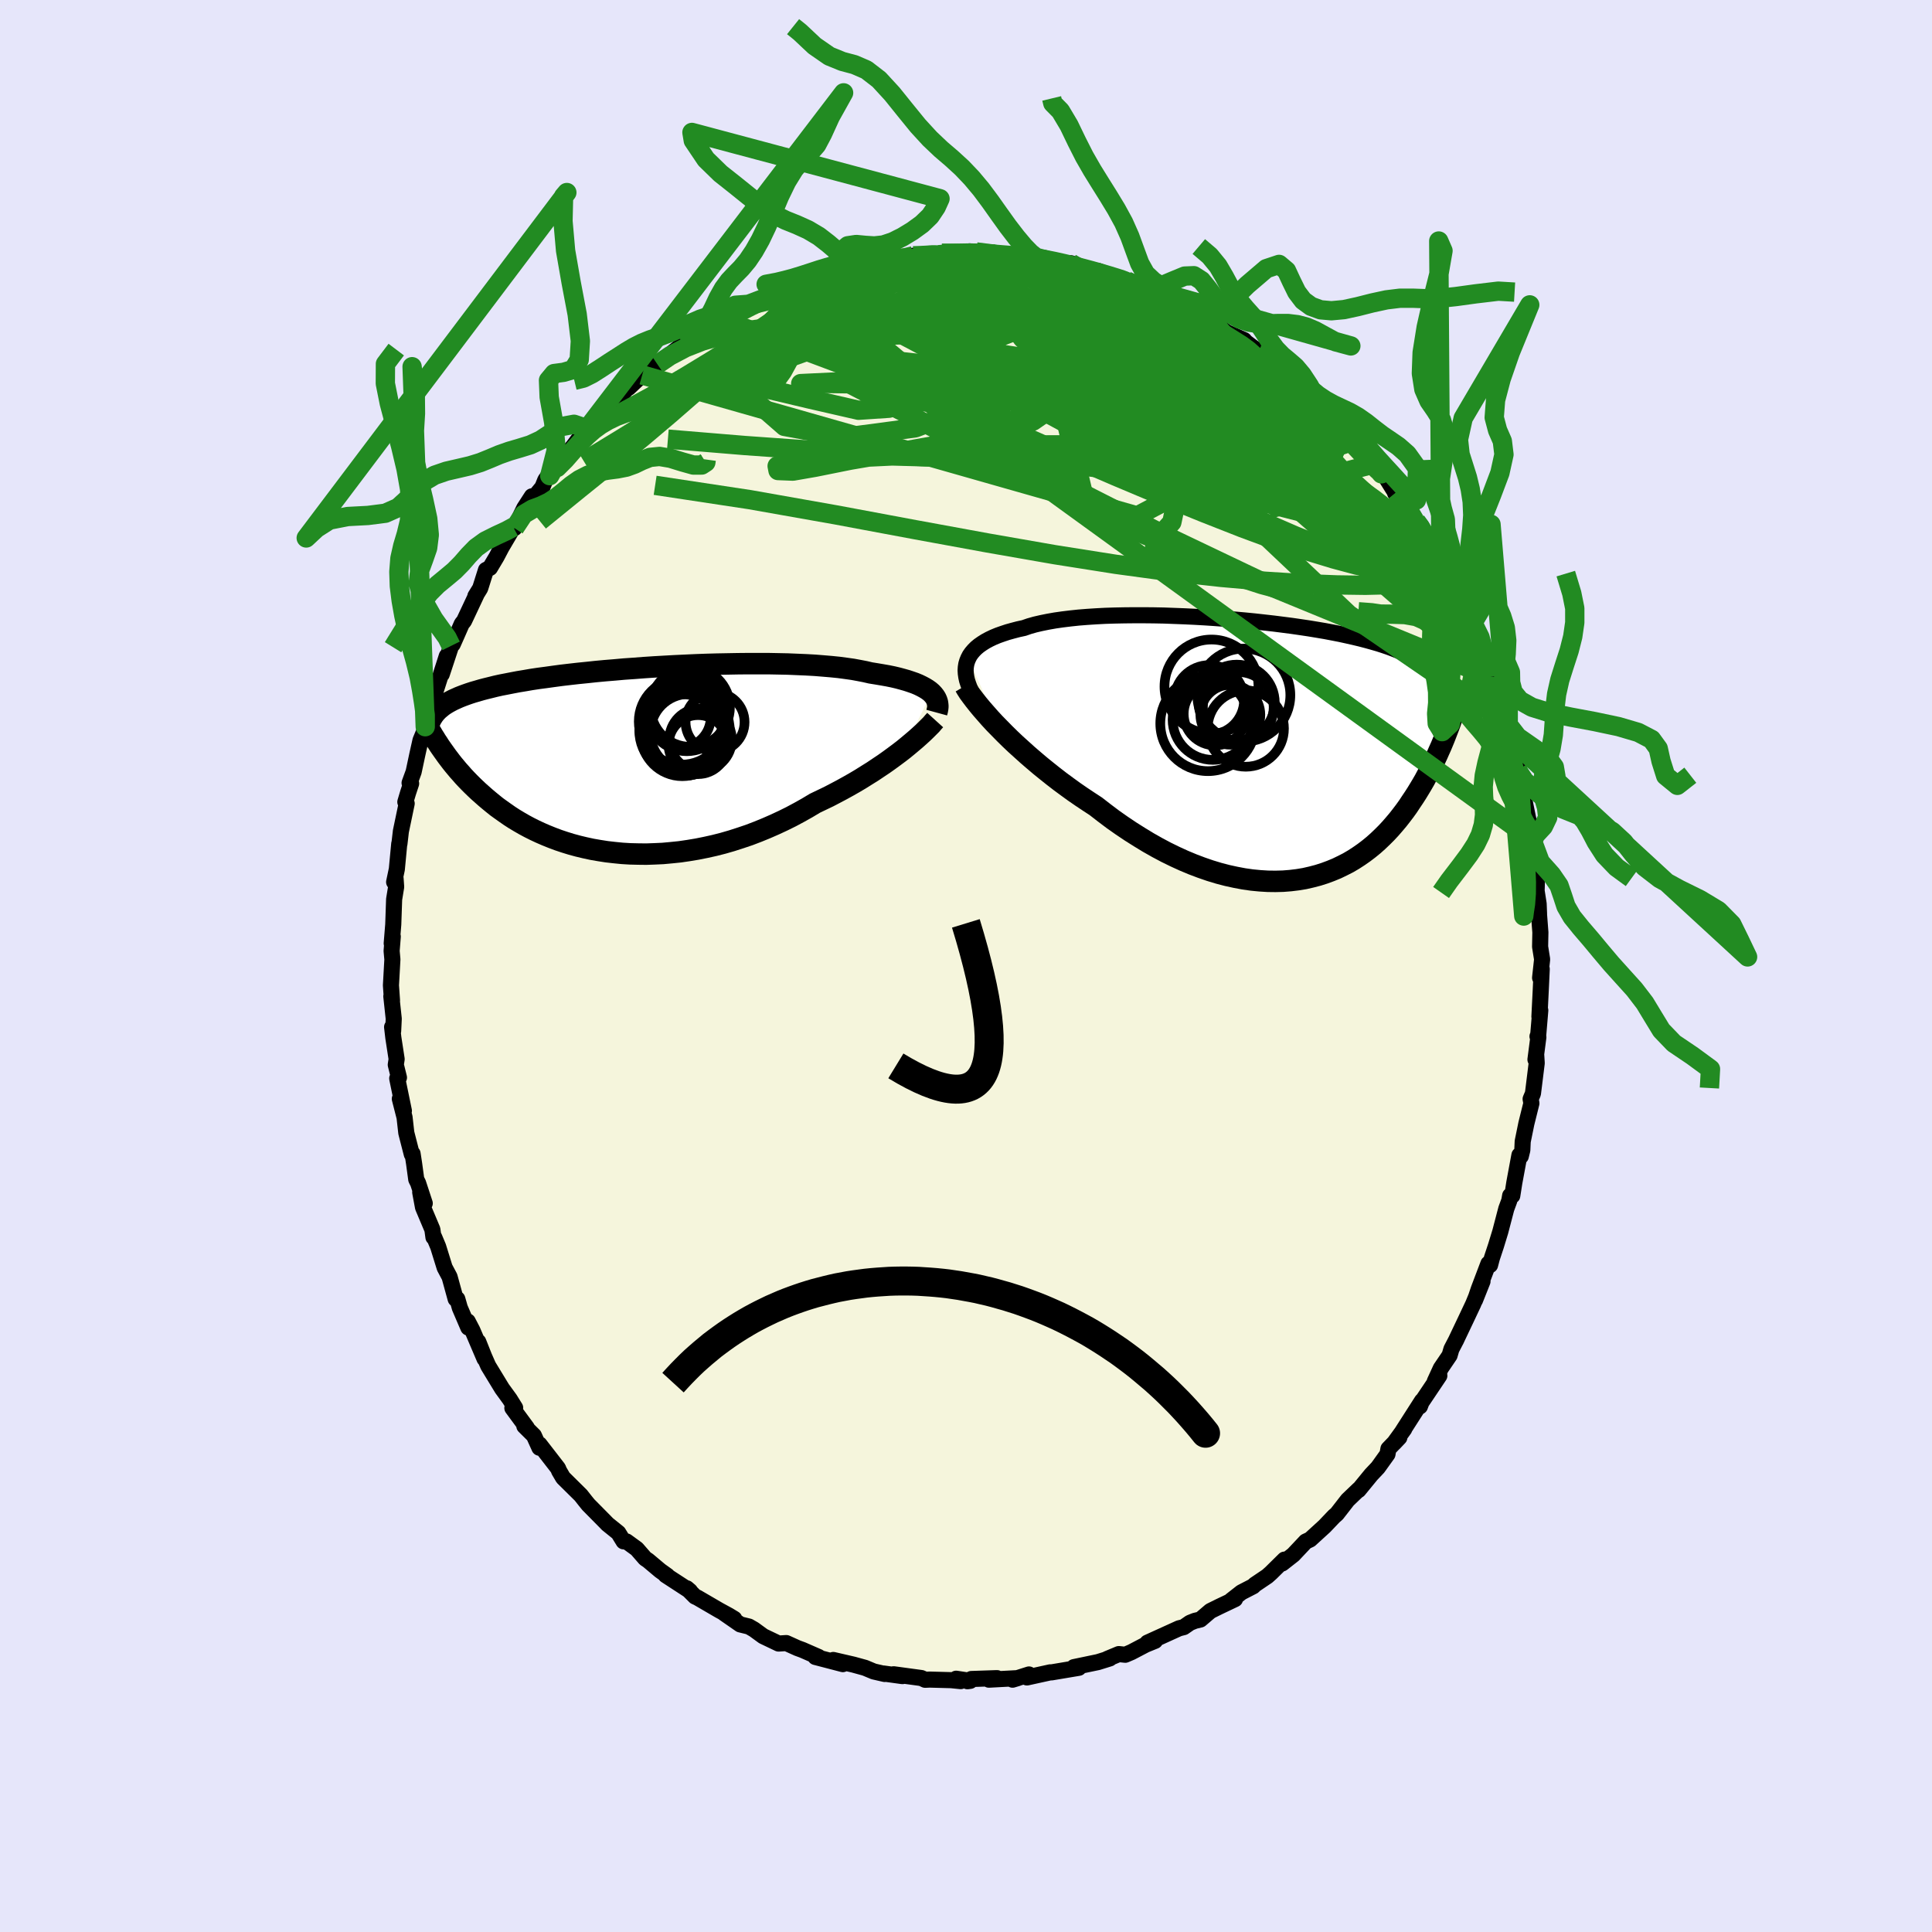 <svg xmlns="http://www.w3.org/2000/svg" width="500" height="500" viewBox="-100 -100 200 200"><defs><clipPath id="c"><path d="m31.69-6.92-.21-.18-.24-.17-.28-.17-.3-.16-.33-.16-.36-.15-.4-.14-.42-.14-.46-.13-.48-.13-.51-.12-.54-.11-.57-.1-.59-.1-.62-.1-.56-.13-.62-.12-.65-.12-.71-.1-.75-.1-.79-.08-.83-.07-.87-.07-.91-.05-.94-.04-.96-.04-.99-.02-1.02-.02h-2.09l-1.06.01-1.08.02-1.09.02-1.08.03-1.09.04-1.09.05-1.08.05-1.08.06-1.06.06-1.05.07-1.04.08-1.02.07-1 .09-.98.08-.96.09-.93.1-.9.09-.88.1-.85.1-.82.11-.79.11-.76.1-.73.11-.69.12-.67.11-.63.12-.61.12-.57.11-.54.12-.52.13-.49.12-.46.12-.44.13-.42.12-.4.13-.37.13-.35.13-.33.13-.31.14-.29.13-.27.14-.26.14-.23.14-.22.14-.2.15-.18.15-.17.14-.15.15-.15.16.58 3.69.19.27.2.28.2.28.22.29.22.29.23.29.25.3.25.3.27.3.27.31.29.31.3.31.31.31.32.31.34.32.35.31.36.32.38.32.39.32.41.33.43.31.45.32.46.32.48.31.5.3.52.3.54.29.56.28.58.27.6.26.62.25.64.24.66.22.68.21.7.19.71.17.74.16.75.13.77.12.79.09.8.08.82.05.83.02.85.01.85-.03.87-.04.87-.08.88-.09.89-.13.9-.15.9-.18.9-.2.9-.23.9-.26.9-.29.89-.3.89-.34.88-.36.87-.38.86-.4.85-.42.84-.45.82-.46.8-.48.71-.34.71-.34.69-.36.68-.36.67-.37.65-.37.64-.38.62-.39.61-.38.58-.39.57-.38.55-.39.52-.38.51-.38.48-.37"/></clipPath><clipPath id="b"><path d="m-31.72-9.44.15-.29.19-.27.23-.27.25-.25.29-.24.33-.23.35-.22.39-.21.42-.2.46-.19.48-.17.51-.17.54-.15.57-.15.6-.13.55-.19.6-.17.65-.15.69-.14.74-.13.77-.11.82-.1.85-.09.88-.07.92-.06.95-.05.96-.03 1-.02 1.01-.01h1.02l1.04.01 1.05.02 1.05.04 1.06.04 1.06.05 1.05.06 1.06.07 1.04.08 1.03.08 1.02.09 1.01.1.99.11.97.11.95.12.93.12.9.13.87.13.85.14.83.14.79.15.77.15.73.16.71.16.67.16.65.17.61.17.59.17.56.18.53.18.5.19.48.19.45.19.42.19.41.2.39.2.36.21.34.21.33.21.3.22.29.22.26.23.25.23.23.24.21.24.2.25.18.25.17.26.16.26.14.26-.02 4.2-.15.39-.16.41-.17.41-.17.41-.19.42-.19.43-.2.43-.21.44-.21.44-.23.44-.24.45-.24.45-.26.45-.27.45-.28.46-.29.45-.31.46-.31.47-.33.46-.35.46-.36.46-.38.45-.39.45-.41.44-.43.43-.45.43-.46.41-.49.4-.5.38-.53.37-.54.35-.56.33-.59.3-.6.29-.63.26-.65.24-.66.21-.69.18-.7.16-.73.12-.74.09-.76.06-.78.02-.8-.01-.81-.05-.83-.08-.84-.12-.85-.16-.87-.19-.88-.23-.89-.27-.9-.31-.9-.34-.91-.38-.92-.42-.92-.45-.92-.49-.92-.52-.92-.56-.92-.58-.91-.61-.91-.64-.89-.67-.89-.69-.75-.49-.75-.5-.74-.51-.73-.53-.72-.53-.7-.54-.69-.55-.68-.55-.66-.56-.65-.56-.62-.56-.61-.55-.58-.55-.56-.55-.53-.54"/></clipPath><filter id="a"><feTurbulence baseFrequency=".05" numOctaves="3" result="noise" type="noise"/><feDisplacementMap in="SourceGraphic" in2="noise" scale="2"/></filter></defs><rect width="100%" height="100%" x="-100" y="-100" fill="#E6E6FA"/><path fill="beige" stroke="#000" stroke-linejoin="round" stroke-width="1.667" d="m59.43 1.22.17-.91-.1 2.14-.14 2.79.09-.65-.21 2.5-.08.2.09.08-.3 2.31.08-.44.05.81-.39 3.15-.24.57.08.44-.52 2.09-.38 1.86-.04.89-.16.65-.14-.12-.53 2.86-.21 1.34-.22-.01-.09.52-.31.84-.62 2.37-.45 1.47-.42 1.27-.19.72-.17-.15-.99 2.61-.4 1.18.78-1.96L52.5 35l-.75 1.59-1.06 2.23.08-.16-.52 1-.19.65-.91 1.34-.62 1.35.47-.59-2.12 3.16.11.02.22-.58-2.03 3.17.19-.25-1.05 1.45.54-.57-1.13 1.17-.1.56-.99 1.38-.69.73-1.31 1.6.02-.07-1.15 1.1-1.12 1.44-.29.25-.98 1.03-1.5 1.37-.45.21-1.15 1.22-.13.14-1.16.91.24-.4-1.4 1.38-.38.34-1.29.87-.17.17-1.22.63-1.06.83.4-.13-1.62.77-.93.46-1.03.88-.58.14-.5.2-.65.45-.48.12-3.28 1.49.79-.19-.98.4-1.47.77-.63.27-.67-.07-1.2.5.26-.05-1.22.38-2.49.52-.08.14.59-.07-2.86.48-.1-.01-2.41.53.21-.31-1.7.54.53-.16-2.98.16.84-.16-2.66.09-.4.23.29-.04-1.46-.22.47.25-.98-.1-2.22-.06-.48.02-.39-.18-2.87-.39.91.19-1.96-.27.12.05-1.13-.26-.91-.38-1.2-.33-2.08-.48.99.43-2.84-.74h.33l-1.67-.73-.52-.19-1.15-.52-.8.05-1.59-.76-.96-.7-.52-.3-.9-.22-1.66-1.15 1.04.57-.56-.34-1.01-.55-2.25-1.31-.23-.1-.86-.86.33.28-2.52-1.64.17.06-.74-.53-1.25-1.05-.3-.2-.87-1-1.06-.77-.31-.01-.54-.88-1.13-.91-.23-.24-1.74-1.76-.13-.16-.21-.26-.44-.56-1.84-1.82-.41-.7-.11-.27-1.92-2.48-.01.35-.57-1.26-.99-.98.26.17-1.5-2.04.29-.02-.56-.9-.8-1.1-1.43-2.35-.43-.98-.6-1.51.65 1.76-1.26-2.95-.48-.92.06.64-.88-2.05-.26-.91h-.17l-.63-2.29-.51-.96-.67-2.16-.41-.98h-.08l-.11-.8-.97-2.3-.29-1.56.47 1.15-.69-2.1-.19-.38-.22-1.62-.16-1.04-.08.06-.57-2.22-.18-1.6-.49-1.92.42 1.24-.69-3.35.18-.09-.33-1.33.09-.58-.34-2.21-.13-1.11.11.41.06-1.27-.25-2.32.07.43-.11-1.57.15-2.68-.08-.88.12-1.49-.11.71.16-1.96.09-2.61.21-1.28-.06-.86-.15.36.28-1.33.25-2.64h.02l.15-1.29.6-2.87-.14-.16.28-.94.32-.97-.16-.06.42-1.15.39-1.83.32-1.43.43-1.04.06-.37.06-1.07.74-1.67.04-.17-.01-.02 1.4-4.38-.52 1.88.97-2.94.17-.17.4-.9.53-1.21.24-.3 1.27-2.7-.1.13.5-.81.6-1.9.41-.21.68-1.14.51-.97 1.23-2.09.33-.29-.21.37 1.01-2.07.79-1.22-.5 1 1.59-1.94.3-.75.92-1.26-.46.81 1.83-2.34.59-.69 1.15-1.55.3-.28.28-.06.99-1.06.71-1.02-.02.22 1.8-1.82 1.07-1.2-.54.71 1.41-1.33 1.61-1.32-.16.35.13-.13.99-.78 1.73-1.38 1.22-.69 1.59-.96-.4.28 1.76-1.04-.24-.04 1.55-.81 1.22-.8-.49.32.57-.25 1.48-.64.66-.19 1.44-.56.23-.29 1.15-.31.37-.45 1.78-.3.44-.23 2.33-.58-.71-.09v.22l1.41-.42 1.67-.4.31-.01 1.51-.54-.63.07 2.32-.25 1.22-.12.94.01 1.3-.18.39.06.33-.16 2.53.07.33-.26.7.06 1.38.23-.07-.18 1.86.25 1.14-.02.29.18 1.58.2-.42.06 1.11.02 1.69.3.4.16 1.03.25-.19-.28 2.69.92.34.11-.19-.23 3.19 1.18.37-.01-.64-.14.75.38 1.9.75-.09-.25 3.06 1.48-.21-.01.09.21 1.25.45 1.68.81-.16.02.96.64 1.14.84 1.8.8.14.18 1.36 1.03.04.01.03-.05 2.3 1.9-.06.04.93.58.16.16 1.55 1.26 1.09 1.16-.67-.67 1.76 1.81.37.33 1.44 1.31-1.22-.94L40.62-54l-.89-.94 2.22 2.75.39.19-.23-.03 1.21 1.23 1.13 1.81-.03.04.71.83.65.76.82 1.34.54.62.15.35.95 1.5.71 1.44.23.54.08.14.81 1.71.62 1.33.35.17.67 1.57-.05.25.62 1.2.39.74 1.06 2.33h-.09l1.05 2.81-.41-.61.72 1.55.45 1.17-.12-.03 1 3.45-.36-1.39.36 1.62.81 2.71-.04.6.61 2.51-.16-1.26-.18-.3.87 4.26.23 1.62-.29-1.9.43 2.23.06.23.21 3.09.23.62-.04 1.37.21 1.35.04.99v.13l.14 1.83L59.43-2l.21 1.31-.21 1.91.17-.91" filter="url(#a)"/><path fill="#fff" d="m-31.72-9.44.15-.29.19-.27.23-.27.25-.25.29-.24.33-.23.35-.22.39-.21.42-.2.46-.19.48-.17.51-.17.54-.15.57-.15.6-.13.55-.19.6-.17.65-.15.69-.14.74-.13.77-.11.82-.1.85-.09.88-.07.92-.06.95-.05.96-.03 1-.02 1.01-.01h1.02l1.04.01 1.05.02 1.05.04 1.06.04 1.06.05 1.05.06 1.06.07 1.04.08 1.03.08 1.02.09 1.01.1.99.11.97.11.95.12.93.12.9.13.87.13.85.14.83.14.79.15.77.15.73.16.71.16.67.16.65.17.61.17.59.17.56.18.53.18.5.19.48.19.45.19.42.19.41.2.39.2.36.21.34.21.33.21.3.22.29.22.26.23.25.23.23.24.21.24.2.25.18.25.17.26.16.26.14.26-.02 4.2-.15.39-.16.41-.17.41-.17.41-.19.42-.19.43-.2.43-.21.44-.21.44-.23.44-.24.45-.24.45-.26.45-.27.45-.28.46-.29.45-.31.46-.31.47-.33.46-.35.46-.36.46-.38.45-.39.45-.41.44-.43.43-.45.43-.46.41-.49.4-.5.38-.53.37-.54.35-.56.33-.59.3-.6.29-.63.26-.65.24-.66.21-.69.18-.7.16-.73.12-.74.09-.76.06-.78.02-.8-.01-.81-.05-.83-.08-.84-.12-.85-.16-.87-.19-.88-.23-.89-.27-.9-.31-.9-.34-.91-.38-.92-.42-.92-.45-.92-.49-.92-.52-.92-.56-.92-.58-.91-.61-.91-.64-.89-.67-.89-.69-.75-.49-.75-.5-.74-.51-.73-.53-.72-.53-.7-.54-.69-.55-.68-.55-.66-.56-.65-.56-.62-.56-.61-.55-.58-.55-.56-.55-.53-.54" filter="url(#a)" transform="translate(31.96 -22.41)"/><path fill="#fff" d="m31.69-6.92-.21-.18-.24-.17-.28-.17-.3-.16-.33-.16-.36-.15-.4-.14-.42-.14-.46-.13-.48-.13-.51-.12-.54-.11-.57-.1-.59-.1-.62-.1-.56-.13-.62-.12-.65-.12-.71-.1-.75-.1-.79-.08-.83-.07-.87-.07-.91-.05-.94-.04-.96-.04-.99-.02-1.02-.02h-2.09l-1.06.01-1.08.02-1.09.02-1.08.03-1.09.04-1.09.05-1.08.05-1.08.06-1.06.06-1.05.07-1.04.08-1.02.07-1 .09-.98.08-.96.09-.93.1-.9.09-.88.1-.85.1-.82.11-.79.11-.76.1-.73.11-.69.12-.67.11-.63.12-.61.12-.57.11-.54.12-.52.13-.49.12-.46.12-.44.13-.42.12-.4.13-.37.13-.35.13-.33.13-.31.14-.29.13-.27.14-.26.14-.23.14-.22.14-.2.15-.18.15-.17.14-.15.15-.15.16.58 3.69.19.27.2.28.2.28.22.29.22.29.23.29.25.3.25.3.27.3.27.31.29.31.3.31.31.31.32.31.34.32.35.31.36.32.38.32.39.32.41.33.43.31.45.32.46.32.48.31.5.3.52.3.54.29.56.28.58.27.6.26.62.25.64.24.66.22.68.21.7.19.71.17.74.16.75.13.77.12.79.09.8.08.82.05.83.02.85.01.85-.03.87-.04.87-.08.88-.09.89-.13.9-.15.9-.18.9-.2.9-.23.9-.26.9-.29.89-.3.89-.34.88-.36.87-.38.86-.4.85-.42.84-.45.82-.46.8-.48.71-.34.71-.34.69-.36.68-.36.67-.37.65-.37.64-.38.62-.39.61-.38.58-.39.57-.38.55-.39.52-.38.51-.38.48-.37" filter="url(#a)" transform="translate(-35.26 -21.36)"/><g fill="none" stroke="#000" transform="translate(31.96 -22.41)"><path stroke-linejoin="round" stroke-width="1.667" d="m-31.41-6.01-.18-.39-.14-.38-.12-.37-.08-.36-.05-.35-.02-.34.02-.32.05-.32.09-.31.12-.29.15-.29.19-.27.23-.27.25-.25.29-.24.33-.23.35-.22.39-.21.42-.2.46-.19.48-.17.51-.17.54-.15.57-.15.6-.13.55-.19.6-.17.65-.15.69-.14.74-.13.77-.11.82-.1.85-.09.88-.07.92-.06.95-.05.96-.03 1-.02 1.01-.01h1.02l1.04.01 1.05.02 1.05.04 1.06.04 1.06.05 1.05.06 1.06.07 1.04.08 1.03.08 1.02.09 1.01.1.99.11.97.11.95.12.93.12.9.13.87.13.85.14.83.14.79.15.77.15.73.16.71.16.67.16.65.17.61.17.59.17.56.18.53.18.5.19.48.19.45.19.42.19.41.2.39.2.36.21.34.21.33.21.3.22.29.22.26.23.25.23.23.24.21.24.2.25.18.25.17.26.16.26.14.26.12.27.12.28.1.28.1.28.08.29.08.3.06.3.06.3.04.31.04.31" filter="url(#a)"/><path stroke-linejoin="round" stroke-width="2.222" d="m-32.07-6.57.18.31.23.36.28.38.31.41.35.44.38.46.42.48.44.5.48.52.51.52.53.54.56.55.58.55.61.55.62.56.65.56.66.56.68.55.69.55.7.54.72.53.73.53.74.51.75.5.75.49.89.69.89.67.91.64.91.61.92.58.92.56.92.52.92.49.92.45.92.42.91.38.9.34.9.31.89.27.88.23.87.19.85.16.84.12.83.08.81.05.8.01.78-.02.76-.06.74-.09.73-.12.7-.16.69-.18.66-.21.65-.24.63-.26.6-.29.59-.3.56-.33.54-.35.53-.37.5-.38.49-.4.46-.41.45-.43.43-.43.41-.44.39-.45.38-.45.36-.46.35-.46.33-.46.31-.47.31-.46.29-.45.28-.46.27-.45.26-.45.24-.45.24-.45.23-.44.21-.44.21-.44.2-.43.19-.43.19-.42.17-.41.17-.41.16-.41.15-.39.15-.39.14-.38.13-.38.13-.37.12-.36.12-.35.11-.34.11-.34.1-.33.1-.32" filter="url(#a)"/><circle cx="-4.593" cy="-3.601" r="3.102" clip-path="url(#b)" filter="url(#a)"/><circle cx="-6.403" cy="-3.096" r="4.168" clip-path="url(#b)" filter="url(#a)"/><circle cx="-6.773" cy="-5.131" r="3.604" clip-path="url(#b)" filter="url(#a)"/><circle cx="-2.998" cy="-2.171" r="3.952" clip-path="url(#b)" filter="url(#a)"/><circle cx="-6.913" cy="-2.696" r="4.934" clip-path="url(#b)" filter="url(#a)"/><circle cx="-3.773" cy="-4.361" r="3.664" clip-path="url(#b)" filter="url(#a)"/><circle cx="-3.198" cy="-5.631" r="4.814" clip-path="url(#b)" filter="url(#a)"/><circle cx="-3.933" cy="-4.851" r="3.936" clip-path="url(#b)" filter="url(#a)"/><circle cx="-6.168" cy="-3.691" r="3.258" clip-path="url(#b)" filter="url(#a)"/><circle cx="-6.548" cy="-6.521" r="4.864" clip-path="url(#b)" filter="url(#a)"/></g><g fill="none" stroke="#000" transform="translate(-35.26 -21.36)"><path stroke-linejoin="round" stroke-width="2.222" d="m32.23-4.87.06-.22.04-.22.02-.21-.02-.22-.03-.2-.07-.21-.09-.2-.12-.19-.15-.19-.18-.19-.21-.18-.24-.17-.28-.17-.3-.16-.33-.16-.36-.15-.4-.14-.42-.14-.46-.13-.48-.13-.51-.12-.54-.11-.57-.1-.59-.1-.62-.1-.56-.13-.62-.12-.65-.12-.71-.1-.75-.1-.79-.08-.83-.07-.87-.07-.91-.05-.94-.04-.96-.04-.99-.02-1.02-.02h-2.09l-1.06.01-1.08.02-1.09.02-1.08.03-1.09.04-1.09.05-1.08.05-1.08.06-1.06.06-1.05.07-1.04.08-1.02.07-1 .09-.98.08-.96.09-.93.1-.9.09-.88.1-.85.1-.82.11-.79.11-.76.1-.73.11-.69.12-.67.11-.63.12-.61.12-.57.11-.54.12-.52.13-.49.12-.46.12-.44.13-.42.12-.4.13-.37.13-.35.13-.33.13-.31.14-.29.13-.27.14-.26.14-.23.14-.22.14-.2.15-.18.15-.17.14-.15.15-.15.16-.12.15-.12.16-.1.16-.1.16-.08.16-.07.17-.06.16-.05.17-.05.17-.04.17" filter="url(#a)"/><path stroke-linejoin="round" stroke-width="2.222" d="m32.07-4.1-.19.21-.21.25-.26.26-.28.28-.32.31-.34.31-.38.34-.4.34-.43.36-.45.37-.48.37-.51.38-.52.38-.55.39-.57.38-.58.39-.61.38-.62.39-.64.38-.65.37-.67.37-.68.36-.69.36-.71.34-.71.34-.8.48-.82.46-.84.45-.85.42-.86.4-.87.38-.88.36-.89.34-.89.3-.9.29-.9.26-.9.23-.9.2-.9.18-.9.15-.89.13-.88.09-.87.08-.87.04-.85.03-.85-.01-.83-.02-.82-.05-.8-.08-.79-.09-.77-.12-.75-.13-.74-.16-.71-.17-.7-.19-.68-.21-.66-.22-.64-.24-.62-.25-.6-.26-.58-.27-.56-.28-.54-.29-.52-.3-.5-.3-.48-.31-.46-.32-.45-.32-.43-.31-.41-.33-.39-.32-.38-.32-.36-.32-.35-.31-.34-.32-.32-.31-.31-.31-.3-.31-.29-.31-.27-.31-.27-.3-.25-.3-.25-.3-.23-.29-.22-.29-.22-.29-.2-.28-.2-.28-.19-.27-.18-.26-.17-.27-.17-.25-.15-.25-.16-.25-.14-.24-.14-.23-.13-.23-.13-.23-.12-.22" filter="url(#a)"/><circle cx="5.847" cy="-3.945" r="4.46" clip-path="url(#c)" filter="url(#a)"/><circle cx="6.717" cy="-5.43" r="4.104" clip-path="url(#c)" filter="url(#a)"/><circle cx="5.892" cy="-2.535" r="4.246" clip-path="url(#c)" filter="url(#a)"/><circle cx="9.282" cy="-3.89" r="3.054" clip-path="url(#c)" filter="url(#a)"/><circle cx="6.357" cy="-4.96" r="4.084" clip-path="url(#c)" filter="url(#a)"/><circle cx="5.672" cy="-4.405" r="3.166" clip-path="url(#c)" filter="url(#a)"/><circle cx="6.122" cy="-3.025" r="4.684" clip-path="url(#c)" filter="url(#a)"/><circle cx="7.522" cy="-1.56" r="3.054" clip-path="url(#c)" filter="url(#a)"/><circle cx="6.592" cy="-2.8" r="4.008" clip-path="url(#c)" filter="url(#a)"/><circle cx="7.782" cy="-2.08" r="3.238" clip-path="url(#c)" filter="url(#a)"/></g><g fill="none" stroke="#228B22" stroke-linejoin="round" stroke-width="2"><path d="m48.24-43.55.43 1.01.11.61-.07.49-.24.43-.44.3-.7.13-.97-.05-1.26-.21-1.55-.37-1.85-.53-2.18-.71-2.54-.92-2.9-1.16-3.27-1.42-3.66-1.68-4.04-1.94-4.42-2.21-4.78-2.48-5.13-2.77-5.55-3.03-6.06-3.29-6.73-3.57m39.85 3.33.26.22.8.72 1.1 1.03 1.2 1.14 1.23 1.19 1.25 1.23 1.24 1.25 1.19 1.22 1.1 1.15.99 1.04.84.9.66.69.42.41.06-.03M7.93-73.18l1.25.25.94.21.89.22.95.24.98.26.95.27.88.26.75.23.59.19.41.16.25.11.07.08-.1.03-.32-.03-.59-.1-.88-.19-1.2-.29-1.51-.38-1.8-.47-2.08-.59m36.06 23.77.64.78.58.77.47.69.34.58.2.49.08.36-.09.21-.25.04-.42-.17-.61-.37-.81-.61-1.05-.86-1.31-1.15-1.59-1.45-1.88-1.74-2.15-2.04-2.44-2.36-2.76-2.69-3.02-3.06-3.13-3.39" filter="url(#a)"/><path d="m16.62-70.92.81.41.62.41.24.42-.27.39-.83.36-1.41.32-1.97.3-2.54.29-3.14.28-3.75.26-4.39.22-5.08.19-5.91.17-6.79.15m-14.15 4.47 1.28-.87 1.63-.86 1.73-.68 1.78-.51 1.83-.39 1.95-.31 2.06-.26 2.19-.21 2.31-.16 2.42-.12 2.53-.09 2.64-.07 2.74-.07 2.81-.06 2.86-.05 2.89-.04 2.9-.02 2.88-.01 2.81-.01 2.67-.03 2.47-.05 2.34-.09 2.41-.04" filter="url(#a)"/><path d="m-10.19-72.67.77-.03 1.34.1 1.86.32 2.34.52 2.71.69 2.96.84 3.14.97 3.29 1.07 3.44 1.16 3.56 1.23 3.64 1.26 3.67 1.3 3.7 1.37 3.75 1.44 3.74 1.49" filter="url(#a)"/><path d="m46.6-46.02.39.54.31.59.2.59.01.42-.2.21-.42-.02-.65-.25-.89-.49-1.16-.78-1.48-1.07-1.81-1.4-2.14-1.7-2.46-2.01-2.78-2.35-3.16-2.72-3.62-3.18-4.15-3.66-4.49-4.1m-22.62-6.11 1.06-.09 1.07.01 1.32.04 1.49.07 1.53.1 1.51.13 1.47.15 1.44.16 1.38.17L9-72.6l1.05.13.76.09.46.03.13-.04-.2-.11m-21.08-.18.94-.33.77-.15.87-.08.82-.02.66.04.46.09.25.16.06.23-.15.31-.39.4-.65.51-.91.62-1.18.71-1.46.81-1.75.92-2.09 1.04-2.45 1.18-2.83 1.32-3.21 1.49-3.58 1.66-3.95 1.81-4.36 1.98" filter="url(#a)"/><path d="m-17.11-70.87 1.35-.28.98-.25.68-.18.45-.09.35-.02.3.02.24.08.13.16-.01.25-.17.37-.36.49-.56.64-.8.77-1.06.91-1.35 1.05-1.63 1.18-1.95 1.35-2.28 1.55-2.65 1.76-3.04 1.99-3.4 2.18-3.69 2.29-3.97 2.42" filter="url(#a)"/><path d="m-28-65.13 1.06-.62.84-.47.9-.51.98-.54.99-.54.96-.49.91-.44.88-.4.85-.36.77-.33.63-.28.45-.21.23-.11.02-.02-.22.11-.49.22-.86.37-1.36.53m56.79 10.69.09.12.75.78.85.9.82.9.79.9.78.9.74.88.67.79.55.65.4.46.21.26.02.04-.2-.24-.49-.56-.8-.97-1.23-1.44M-5.46-73.52l.89-.03.73-.04.56-.01.42.03.23.08-.06.14-.43.23-.81.31-1.23.42-1.67.51-2.18.61-2.76.7-3.32.78-3.73.75" filter="url(#a)"/><path d="m-9-73.15 1.97-.13 1.77.05 1.77.17 1.86.27 1.99.34 2.15.41 2.29.47 2.37.51 2.4.56 2.41.59 2.4.61 2.39.63 2.33.63 2.18.59 1.9.52 1.51.36" filter="url(#a)"/><path d="m30.36-63.63 1.48 1.23.81.66.62.5.56.47.49.45.35.37.17.25-.03.11-.27-.05-.5-.23-.77-.42-1.04-.61-1.33-.81-1.66-1.08-2.1-1.39-2.63-1.76-3.21-2.11M-9-73.15l2-.07 1.85.21 1.92.44 2.08.65 2.29.82 2.54.98L6.45-69l2.96 1.26 3.1 1.38 3.21 1.48 3.31 1.58 3.39 1.65 3.44 1.71 3.46 1.75 3.42 1.77 3.35 1.7 3.18 1.49" filter="url(#a)"/><path d="m37.79-57.06.64.74.13.54-.04.62-.28.64-.59.58-.97.5-1.36.43-1.76.36-2.17.31-2.59.23-3.02.15-3.44.06-3.9-.01-4.36-.09-4.86-.15-5.37-.2-5.89-.25-6.44-.33-6.95-.42-7.47-.53-7.96-.66" filter="url(#a)"/><path d="m46.6-46.02.43.57.42.71.4.76.31.67.18.52.07.37-.05.22-.19.03-.35-.16-.53-.39-.71-.61-.91-.85-1.11-1.09-1.34-1.37-1.58-1.66-1.85-2.03-2.17-2.42-2.57-2.87-2.99-3.35-3.44-3.84m7.04 3.61 1.24 1.26.75.76.46.5.28.38.15.28-.02.15-.27-.06-.59-.34-.97-.67-1.36-.99-1.76-1.33-2.21-1.71-2.72-2.14-3.22-2.57m-44.28-4.14.47-.29.69-.3.78-.28.75-.22.63-.16.41-.06.21.04.03.13-.13.23-.27.32-.45.41-.64.54-.88.67-1.14.84-1.43 1.02-1.76 1.21-2.13 1.41-2.5 1.58-2.86 1.74-3.18 1.86-3.49 1.9" filter="url(#a)"/><path d="m-22.44-68.43 1.16-.47.89-.33.71-.26.57-.17.46-.08.35.02.22.13.03.27-.2.43-.44.6-.67.76-.9.94-1.1 1.1-1.33 1.27-1.58 1.46-1.84 1.66-2.12 1.87-2.41 2.1-2.74 2.32-3.11 2.57-3.56 2.87-4.07 3.31" filter="url(#a)"/><path d="m1.06-73.92.94.12.75.09.68.12.52.17.32.21.1.25-.1.29-.29.34-.5.4-.74.47-1 .55-1.28.64-1.59.73-1.9.81-2.22.88-2.57.94-2.95 1-3.37 1.09-3.78 1.18-4.2 1.33-4.64 1.52-5.13 1.68m80.84 17 .03.44-.25.55-.57.6-.98.51-1.45.35-1.94.19-2.44.06-2.93-.04-3.45-.13-4-.25-4.56-.4-5.15-.57-5.74-.78-6.34-1-6.93-1.21-7.53-1.38-8.19-1.53-8.93-1.58-9.78-1.48" filter="url(#a)"/><path d="M-8.37-73.22H-8l1.29-.01 1.51.04 1.55.1 1.57.16 1.6.19 1.67.23 1.71.26 1.74.29 1.75.32 1.74.34 1.71.36 1.68.36 1.63.37 1.53.35 1.41.33 1.27.28 1.12.23.98.18.83.12.65.08.44.04.26-.01m13.6 8.92.5.65.11.43-.09.44-.39.38-.76.29-1.16.21-1.55.14-1.96.05-2.41-.06-2.9-.19-3.41-.34-3.94-.49-4.46-.65-5-.83-5.55-1-6.17-1.14-6.83-1.26-7.53-1.38" filter="url(#a)"/><path d="m-22.44-68.43 1.28-.48 1.24-.37 1.28-.33 1.37-.3 1.49-.28 1.61-.26 1.7-.24 1.74-.21 1.74-.17 1.73-.15 1.72-.14 1.72-.13 1.71-.14 1.69-.14 1.67-.12L2.87-72l1.55-.1 1.42-.08 1.23-.09 1.01-.09.76-.11.54-.12.41-.08m28 15.61.71.73.34.51.3.55.19.53.02.43-.21.3-.46.15h-.72l-1-.13-1.28-.3-1.59-.47-1.91-.64-2.26-.82-2.61-1-2.99-1.19-3.39-1.39-3.8-1.61-4.26-1.84-4.77-2.1-5.31-2.33-5.71-2.58" filter="url(#a)"/><path d="m16.62-70.92.89.42.85.43.63.42.3.42-.07.38-.4.36-.73.35-1.04.35-1.37.35-1.72.36-2.08.35-2.48.32-2.94.3-3.44.26-3.95.23-4.47.22-4.97.21-5.53.2-6.24.23m71.32 23.19.26.56.37.84.29.72.14.52-.01.34-.18.19-.32.04-.5-.12-.69-.31-.91-.55-1.15-.83-1.4-1.13-1.66-1.45-1.95-1.78-2.26-2.11-2.57-2.45-2.88-2.79-3.15-3.13-3.36-3.45-3.61-3.83-4.2-4.35" filter="url(#a)"/><path d="m48.24-43.55.42 1.01.07.61-.14.5-.33.43-.57.32-.85.15-1.14-.02-1.45-.17-1.75-.32-2.07-.46-2.39-.64-2.75-.84-3.14-1.06-3.54-1.31-3.97-1.56-4.4-1.79-4.82-2.03-5.24-2.26L4.5-55.5l-6.16-2.74-6.66-3-7.17-3.27m-7.03-3.99.07.09.9-.2 1.37-.34 1.64-.38 1.79-.38 1.9-.39 1.98-.37 2.05-.37 2.07-.36 2.05-.34 1.98-.32 1.87-.28 1.76-.25 1.66-.24 1.56-.23 1.45-.22 1.31-.19m-7.39-.52h1.77l1.16-.02 1.03.03 1.02.06 1.03.08.99.08.89.09.74.09.54.07.35.05.14.02h-.1l-.41-.05-.79-.08-1.19-.12-1.52-.15m34.64 16.58.65.69.15.39-.01.37-.26.26-.59.06-1-.18-1.45-.45-1.91-.71-2.42-.98-2.96-1.28-3.5-1.61-4.08-1.94-4.72-2.27-5.46-2.61-6.28-2.99" filter="url(#a)"/><path d="m-13.27-72.07.7.11 1.63.08 2.14.21 2.46.36 2.75.52 3.08.67 3.39.79 3.67.92 3.84 1.01 3.93 1.09 3.98 1.14L22.33-64l4.08 1.2 3.92 1.09" filter="url(#a)"/><path d="M54.28-29.93 12.57-47.07l-2.29-9.67-1.05-5.99-2.85-3.03-1.46-.48.91 1.26 2.21 2.11 2.46 2.33 2.59 2.19 3 1.61 3.12.49 2.35-1.03.65-2.43-1.39-3.18-3.12-3.14-3.98-2.47-3.5-1.51-1.37-.57 1.22-.15.78-.85-4.03-1.62" filter="url(#a)"/><path d="m25.85-66.44 13.09 16.92-4.95 1.33-12.91-2.56-15.32-1.69-13.41-.36-8.55.41-3.35.63.09.47 1.55.06 2.3-.4 3.63-.73 5.56-.95 6.93-1.24 6.42-1.85 3.93-2.71.74-3.37-1.15-3.08-.5-1.26 2.54 2.07 6.2 6.05 6.25 8.3-7.22 3.81-51.24-14.59" filter="url(#a)"/><path d="m-11.86-72.27 30.04 9.72L26.52-60l1.07 1.64-2.65.22-4.3-.91-4.77-.91-4.5.01-3.59 1.15-2.33 1.88-1.32 1.77-.92.81-.92-.65-1-2.09L.17-60.1l-1.57-3.14-2.56-2.3-3.77-.54-3.9 1.81-.39 4.02 9.89 5.16 25.34 5.18 25.03 6.36" filter="url(#a)"/><path d="m52.67-34.46-27.09-24-8.69-6.41-1.14 1.4 2.09 4.56 2.75 5.28 1.38 4.57-.66 3.12-1.51 1.69-.28.93 2.35 1.01 4.45 1.43 4.32 1.4 1.44.38-3.21-1.52-7.65-3.65-9.91-5.04-8.9-5.04-4.93-3.54.5-1.29 5.43.32 7.73-.28 5.17-3.44-1.37-6.09 2.43-1.87" filter="url(#a)"/><path d="m-9.88-72.68-1.77 9.57L.51-61.79l10.66-.07 7.92.15 4.17-.15.05-.6-3.09-.42-4.33.49-3.69 1.56-1.95 2.06-.19 1.55.99.2 1.67-1.35 2.26-2.25 2.73-1.97 2.58-.51 1.54 1.74.87 4.48 3.74 8.02 13.19 12.47 16.34 11.21" filter="url(#a)"/><path d="m9.62-72.88-27.89 9.89-4.82 2.45.73.43.75 1.8 2.81 2.45 6.14 1.13 7.42-.98L.4-57.87l2.62-1.65.93-.1 1.8 1.17 4.82 1.12 7.68-.49 3.51-4.13L2.37-73.87" filter="url(#a)"/><path d="m10.86-72.75 14.67 8.69 10.51 9.89 5.26 6.47-1.07 1.06-5.81-2.75-7.22-3.69-5.8-2.54-3.55-.81-2.01.32-1.27.53-.49.28.71.07 1.58.15.84.33-2.01.4-5.39.42-5.49.84 1.33 1.59 9.97-.48L2.37-73.87" filter="url(#a)"/><path d="m-5.46-73.52 4.16 7.35-.48 4.14 6.5 1.99 7.36 2.11 4.93 2.29 2.23 1.74-.12.75-2.05-.09-3.11-.43-3.02-.27-2.14-.01-1.19.01-.78-.39-1.07-1.01-1.94-1.51-3.23-1.59-4.76-1.21-5.95-.59-5.45-.08-1.54.03 6.46-.31 16.21-.06 22.24 4.25 22.89 18.02" filter="url(#a)"/><path d="m36.33-58.53 1.13 6.46-11.05-2.46-8.95-4.19-4.11-3.82-.91-2.38.48-.36.49 1.42-.67 2.24-2.52 1.97-4.38 1.1-5.48.29-5.24-.15-3.44-.31-.58-.42 2.39-.67 4.41-.97 5.09-1.2 4.64-1.28 3.49-1.14 2.38-.36 4 2.25 12.8 8.96 23.34 21.42" filter="url(#a)"/><path d="M54.28-29.93 23.56-56.69 11.93-63.6l-4.97-.08-1.71 1.56.13 1.88.53 1.66-.08.68-1.01-.81-1.81-2.11L.68-63.4l-2.52-2-2.12-.74-.72.66 1.85 1.6 4.71 1.67 6.07.84 4.27-.34-.44-.87-5.46-.35-6.06-.92 17.11-6.69" filter="url(#a)"/><path d="M42.34-52 26.4-47.83 5.86-54l-10.45-6.7-4.17-3.5-.78-.18 1.04 2.02 1.12 2.71-.59 1.91-3.16.21-5.15-1.18-5.69-1.35-4.65-.47-1.42-.13 7.08-2.84 26.62-9.96" filter="url(#a)"/><path d="m-25.05-66.85 15.07 5.66 13.91 1.81 4.63-1.93 2.89-1.94 3.65-.86 2.29-.25-1.38-.33-4.96-.8-6.16-1.2L.23-67.8l-2.25-.22-.42 1.38 3.32 3.3 15.66 6.37 34.15 18.58m11.4-2.23.62 2.05.31 1.54v1.48l-.21 1.45-.37 1.46-.49 1.51-.48 1.52-.33 1.47-.17 1.42-.07 1.39-.1 1.41-.24 1.43-.38 1.38-.37 1.31-.17 1.19.14 1.12.32 1.08.12 1.02-.45.94-.83.9-.27.69.78 2.1 1.17 1.31.77 1.12.37 1.08.35 1.07.63 1.09.91 1.13 1.03 1.2 1.03 1.24 1.08 1.28 1.18 1.31 1.22 1.35 1.08 1.41.86 1.42.86 1.41L73.28 8l1.94 1.31 1.85 1.36-.11 1.96" filter="url(#a)"/><path d="m8.4-60.97-.45-1.49-.66-1.32-.6-1.19-.57-1.01-.6-.73-.68-.44-.77-.27-.81-.32-.81-.64-.78-1.13-.78-1.48-.82-1.4-.96-.86-1.1-.25-.84-.13" filter="url(#a)"/><path d="m-2.83-73.63.87-.08 1.13-.04 1 .01.9.07.87.12.87.15.88.15.88.15.84.13.82.13.79.14.8.16.8.2.81.22.83.26.85.26.88.27.9.29.94.3.94.33.88.34.68.31.36.26.35.31m-37.14 9.64.43-1.07.67-.93.62-1.13.56-1.23.55-1.16.62-.95.71-.7.8-.47.81-.35.77-.33.7-.42.63-.56.63-.72.67-.82.72-.81.75-.72.77-.54.86-.41 1.08-.33 1.29-.32" filter="url(#a)"/><path d="m-6.68-73.4-1.39.16-.79.13-.77.12-.86.09-.87.06-.82.07-.74.1-.7.14-.74.21-.83.25-.91.3-.93.3-.88.27-.83.22-.83.2-1.12.21 79.3 57.48-.31-1.06-.39-.62-.5-.92-.53-1.02-.49-.93-.4-.9-.3-.94-.28-1.04-.34-1.07-.48-1.03-.61-.94-.7-.85-.69-.8-.64-.77-.63-.73-.66-.67-.73-.64-.72-.68-.31-.54" filter="url(#a)"/><path d="m-10.19-72.67-1.49-.31-1.03-.56-.75-.57-.8-.68-.97-.75-1.11-.66-1.17-.53-1.17-.47-1.19-.59-1.27-.84-1.35-1.07-1.44-1.16-1.48-1.17-1.51-1.47-1.31-1.95-.14-.84 25.68 6.86-.39.86-.63.94-.85.82-.99.72-1.04.63-1.01.5-.96.32-.93.1-.93-.06-.94-.09-.87.13-.66.56-.38.95-.38.99-1.24.66-7.63 2.9-1.36.1-.99.47-.85.38-.86.28-.93.31-1.01.44-1.08.5-1.09.47-1.06.4-.96.33-.86.35-.81.41-.79.47-.82.53-.86.55-.91.6-.94.6-.9.45-.95.23" filter="url(#a)"/><path d="m-29.22-64.44 1.08-.86.81-.84.62-.89.54-1.03.51-1.09.55-.98.58-.79.62-.66.65-.66.66-.79.66-.98.66-1.17.65-1.36.65-1.52.67-1.6.74-1.53.8-1.3.85-.99.79-.75.67-.77.6-1.13.82-1.8 1.37-2.46-26.55 34.77-1.36-.46-1.35.25-1.09.72-1.02.67-1.06.49-1.1.34-1.09.32-1.02.36-.97.41-.99.4-1.07.33-1.2.28-1.26.29-1.22.42-1.08.64-.91.86-.82.97-.95.87-1.33.59-1.8.23-2.09.11-1.9.37-1.33.85-1.07 1 26.98-35.76-.34.4-.06 2.56.27 3.06.58 3.32.62 3.27.33 2.76-.12 1.94-.62 1.01-.99.29-.99.13-.58.7.07 1.74.47 2.63.26 2.87-.67 2.63.46-.81.31-.03.83-.83.84-.96.75-.83.69-.69.67-.59.7-.51.78-.46.85-.41.91-.34.96-.29.97-.21.96-.17.91-.17.8-.27.69-.42.67-.58.81-.66 1.1-.58 1.41-.38 1.59-.2m-22.31 15.82-.13-.1-.68.37-1.08.5-1.14.57-.95.69-.77.79-.71.82-.76.77-.86.72-.9.74-.82.82-.69.9-.58.92-.59.91-.76 1.05-1.15 1.86m12.57-12.33.94-1.42.92-.55.89-.33.84-.4.78-.51.74-.59.76-.63.84-.59.92-.47 1-.33 1.03-.18 1-.13.92-.18.83-.3.79-.38.83-.33.98-.1 1.13.19 1.23.38 1.14.32h.87l.43-.28.04-.29" filter="url(#a)"/><path d="m-53.3-33.14-.42-.85-1.38-1.93-1.16-2.04-.44-1.68.15-1.34.42-1.14.4-1.15.17-1.36-.16-1.68-.43-2-.52-2.16-.39-2.06-.11-1.75.09-1.44.09-1.47-.02-1.98-.33-2.87 1.36 37.27v-1.22l-.17-1.25-.2-1.27-.26-1.42-.38-1.57-.45-1.63-.42-1.6-.34-1.56-.27-1.53-.19-1.52-.05-1.47.11-1.39.29-1.28.37-1.24.32-1.32.14-1.52-.12-1.81-.37-2.09-.54-2.28-.61-2.32-.58-2.19-.41-2.05.01-2.03 1.12-1.48M57.1-20.25l.76 1.16.6.45.74.7 1.11.88 1.5.81 1.77.71 1.79.72 1.53.89 1.2 1.11 1 1.27 1.15 1.3 1.57 1.21 2.01 1.1 2.15 1.06 1.91 1.15 1.38 1.4.82 1.67.82 1.72-24.58-22.62.13 2.12.35 1.31.27.93.18.82.12.91.08 1.03.06 1.05.06 1.03.07 1 .1 1.05.11 1.14.1 1.23.05 1.25L58-7.5l-.08 1.06-.13.85-.05.42-3.39-40.55.01 2.14v1.62l-.01 1.36.05 1.2.21 1.1.39 1.03.46 1.06.37 1.19.15 1.32-.06 1.39-.14 1.37-.06 1.24.08 1.12.19 1.07.14 1.15v1.11l-.16.07 1.13 1.46 1.72 1.2 1.41.99.67.92.16.94.13.99.46 1.01.78.94.87.87.74.85.58.98.62 1.19.86 1.34 1.24 1.29 1.55 1.13M55-28.38l-2.81.32.11-1.1.29-1.37-.21-1.2-.7-.91-.97-.69-.96-.6-.8-.61-.67-.63-.72-.58-.94-.42-1.19-.21-1.31-.04-1.2-.01-.95-.14-1.35-.1" filter="url(#a)"/><path d="m54.28-29.93-.04 1.58-.02 1.29.25 1.06.18 1.07-.06 1.19-.29 1.32-.37 1.39-.28 1.31-.11 1.16.04 1.01.08.95.02.97-.13 1.02-.3 1.02-.48.99-.68 1.05-.93 1.25-1.14 1.49-.84 1.2m5.1-22.32-.03-.32-.41-1.02-.6-1.08-.7-1-.69-.91-.61-.86-.53-.83-.5-.81-.49-.81-.52-.82-.54-.79-.55-.77-.56-.74-.6-.72-.67-.73-.72-.67-.7-.51-.68-.31 9.46 11.5 2.32.79.4.93.02 1.06.26 1.01.71.86 1.23.69 1.76.55 2.24.47 2.51.47 2.46.52 2.04.6 1.38.72.69.95.29 1.3.48 1.52 1.21.99 1.34-1.05" filter="url(#a)"/><path d="m53.73-32.13-.52-1.9-.57-1.15-.48-.92-.38-.9-.31-.93-.29-1.01-.26-1.07-.23-1.09-.24-1.1-.26-1.08-.29-1.09-.32-1.09-.35-1.09-.37-1.08-.38-1.08-.38-1.09-.32-1.1-.23-.95-.02-.53" filter="url(#a)"/><path d="m52.28-35.2 1.22-2.07-.14-.95-.53-.77-.46-.9-.27-1.12-.04-1.3.13-1.42.17-1.48.1-1.46-.06-1.39-.2-1.3-.29-1.21-.37-1.17-.39-1.23-.17-1.53.49-2.22 6.89-11.72-2.01 4.92-.95 2.74-.58 2.2-.14 1.8.35 1.32.49 1.12.17 1.39-.42 1.91-.86 2.28-.9 2.26-.61 1.93-.2 1.53.16 1.27.42 1.07.23 1.16-1.8 2.89M31.32-47.29l1.32-.35 1.04-.33.98.05.86.36.76.55.71.59.75.51.87.39.99.24 1.12.12 1.18.06 1.19.06 1.11.17.94.37.7.62.49.87.39.98.5.85.8.47 1.05.21 1 .78-.81-1.71-1.19.53-.42-.65-.43-.93-.5-.94-.54-.86-.58-.79-.62-.73-.64-.7-.68-.66-.72-.62-.76-.59-.78-.56-.77-.57-.77-.61-.76-.63-.78-.6-.85-.49-.9-.25h-.94l-.95.12-.64-.25" filter="url(#a)"/><path d="m49.18-41.57.25-1.37.25-1.8-.06-1.49-.32-1.16-.26-1.21.02-1.53.27-1.8.25-1.81v-1.56l-.36-1.22-.62-.99-.67-.97-.53-1.21-.26-1.65.08-2.16.42-2.63.65-2.86.69-2.75.4-2.3-.44-1.01.35 50.79.84-.79.21-.92-.05-.94-.12-.98-.05-1.13.07-1.31.16-1.42.17-1.41.12-1.32.03-1.19-.1-1.06-.26-.95-.47-.88-.66-.81-.59-.88.59-1.32" filter="url(#a)"/><path d="m46.6-46.02.3.73.31.93.35 1.06.28 1.09.21 1.08.15 1.11.08 1.14.03 1.17-.01 1.2-.05 1.18-.04 1.18-.01 1.16.07 1.17.17 1.15.22 1.15.16 1.14.01 1.14-.11 1.11.06 1.02.56.9M24.1-74.48l1.13.96.86 1.05.66 1.13.64 1.2.74 1.11.8.96.76.85.66.83.57.86.54.85.59.8.66.68.71.59.69.6.68.81.75 1.14.79 1.53" filter="url(#a)"/><path d="m30.36-63.63 1.61 1 .96.42.73.47.66.64.67.71.7.69.74.61.78.52.82.45.85.4.85.4.84.48.84.59.83.66.85.65.84.57.83.57.92.81 1.06 1.48-.11 3.27-.68-.65-.62-.64-.66-.72-.69-.76-.7-.76-.7-.77-.69-.79-.7-.8-.68-.8-.68-.77-.67-.73-.68-.69-.69-.65-.71-.62-.72-.61-.75-.59-.75-.58-.76-.57-.75-.57-.74-.58-.76-.6-.75-.59-.6-.42-.21-.09m26.5-6.17-1.69-.1-2.35.28-2.04.28-1.7.18-1.44.04-1.32-.05h-1.32l-1.4.17-1.48.32-1.5.38-1.42.31-1.3.12-1.13-.1-.98-.36-.82-.6-.66-.87-.54-1.1-.52-1.12-.77-.65-1.32.44-1.99 1.7-2.17 2.14-1.49 1.14-.39.11m-1.68-.81.89 1.07.61.79.61.96.63 1.15.58 1.25.5 1.24.46 1.09.46.93.47.83.46.84.45.91.46.9.51.8.55.73.47.88.17 1.25-.11 1.61.2 2.01-8.37-19.24 1.05.65.7.6.76.66.88.63.91.57.84.53.74.55.66.6.61.65.6.7.61.72.62.71.63.71.65.71.64.71.63.69.6.69.62.76.56.69M22.03-68.57l-.5-.81-1.08-.84-1.04-.66-.83-.78-.6-1.08-.49-1.33-.53-1.45-.64-1.44-.76-1.39-.82-1.35-.84-1.34-.83-1.34-.81-1.41-.79-1.56-.81-1.68-.88-1.48-.79-.8-.12-.5" filter="url(#a)"/><path d="m17.37-70.54 1.41.36 1.33-.18 1.34-.57 1.19-.49.95-.04.78.5.69.85.7.96.76.9.85.73.93.53.98.34 1.01.15 1.01.02 1.02-.03h1.02l.98.12.94.25.89.38.93.51 1.16.63 1.6.43-31.91-8.99-.69-.18-.56-.44-.68-.7-.79-.94-.87-1.13-.91-1.27-.92-1.3-.94-1.26-.98-1.17-1.01-1.06-1.06-.97-1.11-.95-1.15-1.09-1.23-1.34-1.31-1.61-1.36-1.69L-9-91.76l-1.31-1.01-1.25-.54-1.24-.33-1.35-.55-1.53-1.06-1.51-1.42-.71-.57" filter="url(#a)"/></g><path fill="none" stroke="#000" stroke-linejoin="round" stroke-width="3" d="M-7.26 10.34Q7.23 19.185-.015-4.412" filter="url(#a)"/><path fill="#D77F8C" stroke="#000" stroke-linejoin="round" stroke-width="3" d="m-30.33 43.13.43-.47.43-.46.44-.45.44-.44.45-.43.46-.41.47-.41.47-.39.47-.39.49-.37.49-.36.49-.35.5-.34.51-.33.51-.32.52-.31.52-.3.52-.28.54-.28.53-.26.54-.26.55-.24.55-.24.55-.22.56-.21.56-.2.56-.19.57-.18.57-.17.58-.15.58-.15.58-.14.58-.13.59-.11.59-.11.59-.09.59-.08.6-.08.59-.06.6-.05.6-.04.61-.04.6-.02.61-.01h.6l.61.01.61.02.61.04.61.04.61.05.61.06.61.07.61.09.61.09.61.11.61.11.61.12.6.14.61.14.61.16.6.17.61.17.6.19.6.19.6.21.6.22.59.22.6.24.59.25.59.26.58.26.58.28.58.29.58.3.58.31.57.31.57.33.56.34.56.35.56.36.55.37.55.37.54.39.54.4.54.41.53.42.52.43.52.44.52.44.51.46.51.47.5.48.49.49.49.49.48.51.48.52.47.53.46.53.46.55.45.56-.45-.56-.46-.55-.46-.53-.47-.53-.48-.52-.48-.51-.49-.49-.49-.49-.5-.48-.51-.47-.51-.46-.52-.44-.52-.44-.52-.43-.53-.42-.54-.41-.54-.4-.54-.39-.55-.37-.55-.37-.56-.36-.56-.35-.56-.34-.57-.33-.57-.31-.58-.31-.58-.3-.58-.29-.58-.28-.58-.26-.59-.26-.59-.25-.6-.24-.59-.22-.6-.22-.6-.21-.6-.19-.6-.19-.61-.17-.6-.17-.61-.16-.61-.14-.6-.14-.61-.12-.61-.11-.61-.11-.61-.09-.61-.09-.61-.07-.61-.06-.61-.05-.61-.04-.61-.04-.61-.02-.61-.01h-.6l-.61.01-.6.02-.61.04-.6.04-.6.05-.59.06-.6.08-.59.08-.59.09-.59.11-.59.11-.58.13-.58.14-.58.15-.58.15-.57.17-.57.18-.56.19-.56.2-.56.21-.55.22-.55.24-.55.24-.54.26-.53.26-.54.28-.52.28-.52.3-.52.31-.51.32-.51.33-.5.34-.49.35-.49.36-.49.37-.47.39-.47.39-.47.41-.46.41-.45.43-.44.44-.44.45-.43.46" filter="url(#a)"/></svg>